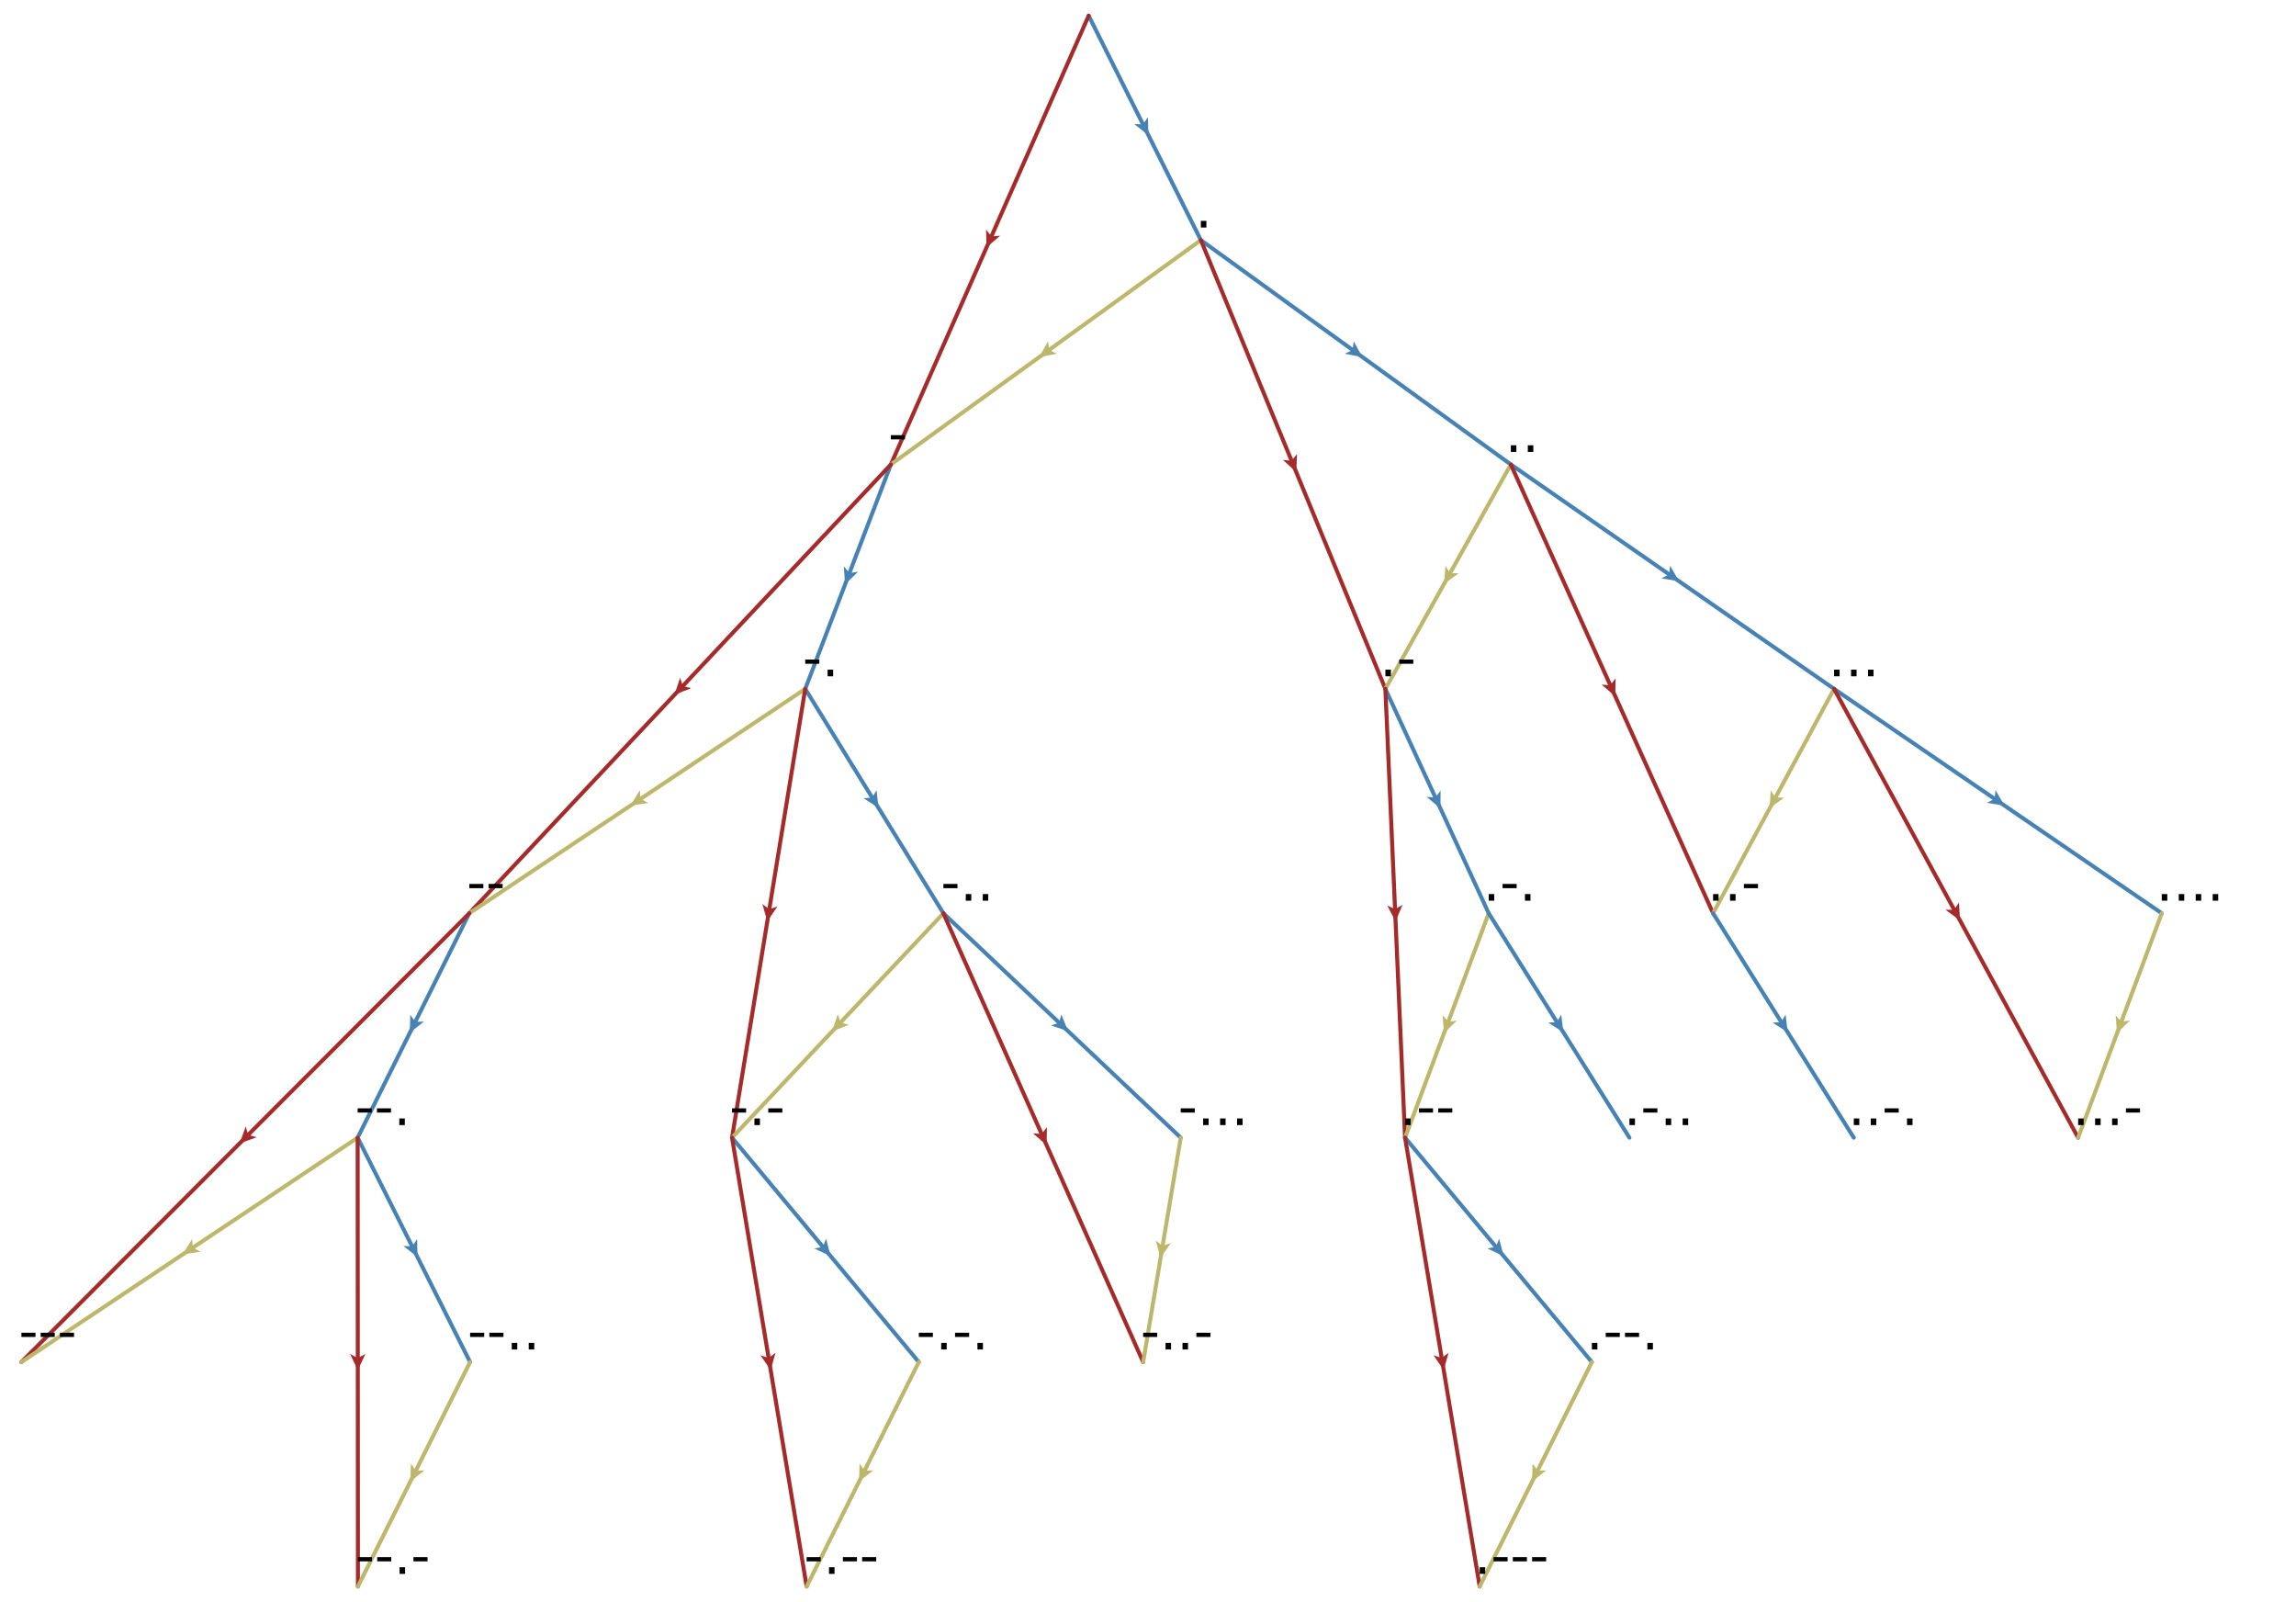 <?xml version="1.0" encoding="UTF-8"?>
<svg xmlns="http://www.w3.org/2000/svg" xmlns:xlink="http://www.w3.org/1999/xlink" width="645pt" height="450pt" viewBox="0 0 645 450" version="1.1">
<defs>
<g>
<symbol overflow="visible" id="glyph0-0-9LciYS/X">
<path style="stroke:none;" d="M 0.75 2.656 L 0.75 -10.578 L 8.25 -10.578 L 8.25 2.656 Z M 1.594 1.812 L 7.406 1.812 L 7.406 -9.734 L 1.594 -9.734 Z M 1.594 1.812 "/>
</symbol>
<symbol overflow="visible" id="glyph0-1-9LciYS/X">
<path style="stroke:none;" d="M 1.609 -1.859 L 3.156 -1.859 L 3.156 0 L 1.609 0 Z M 1.609 -1.859 "/>
</symbol>
<symbol overflow="visible" id="glyph0-2-9LciYS/X">
<path style="stroke:none;" d="M 0.734 -4.703 L 4.688 -4.703 L 4.688 -3.516 L 0.734 -3.516 Z M 0.734 -4.703 "/>
</symbol>
</g>
</defs>
<g id="surface1-9LciYS/X">
<rect x="0" y="0" width="645" height="450" style="fill:rgb(100%,100%,100%);fill-opacity:1;stroke:none;"/>
<path style="fill:none;stroke-width:1.5;stroke-linecap:round;stroke-linejoin:miter;stroke:rgb(27.451%,50.98%,70.588%);stroke-opacity:1;stroke-miterlimit:10;" d="M 407.776 5.88 L 449.797 89.917 " transform="matrix(0.75,0,0,0.75,0,0)"/>
<path style="fill:none;stroke-width:1.5;stroke-linecap:round;stroke-linejoin:miter;stroke:rgb(64.706%,16.471%,16.471%);stroke-opacity:1;stroke-miterlimit:10;" d="M 407.776 5.88 L 333.688 173.948 " transform="matrix(0.75,0,0,0.75,0,0)"/>
<path style="fill:none;stroke-width:1.5;stroke-linecap:round;stroke-linejoin:miter;stroke:rgb(74.118%,71.765%,41.961%);stroke-opacity:1;stroke-miterlimit:10;" d="M 449.797 89.917 L 333.688 173.948 " transform="matrix(0.75,0,0,0.75,0,0)"/>
<path style="fill:none;stroke-width:1.5;stroke-linecap:round;stroke-linejoin:miter;stroke:rgb(27.451%,50.98%,70.588%);stroke-opacity:1;stroke-miterlimit:10;" d="M 449.797 89.917 L 565.901 173.948 " transform="matrix(0.75,0,0,0.75,0,0)"/>
<path style="fill:none;stroke-width:1.5;stroke-linecap:round;stroke-linejoin:miter;stroke:rgb(64.706%,16.471%,16.471%);stroke-opacity:1;stroke-miterlimit:10;" d="M 449.797 89.917 L 518.911 257.984 " transform="matrix(0.75,0,0,0.75,0,0)"/>
<path style="fill:none;stroke-width:1.5;stroke-linecap:round;stroke-linejoin:miter;stroke:rgb(27.451%,50.98%,70.588%);stroke-opacity:1;stroke-miterlimit:10;" d="M 333.688 173.948 L 301.615 257.984 " transform="matrix(0.75,0,0,0.75,0,0)"/>
<path style="fill:none;stroke-width:1.5;stroke-linecap:round;stroke-linejoin:miter;stroke:rgb(64.706%,16.471%,16.471%);stroke-opacity:1;stroke-miterlimit:10;" d="M 333.688 173.948 L 175.776 342.016 " transform="matrix(0.75,0,0,0.75,0,0)"/>
<path style="fill:none;stroke-width:1.5;stroke-linecap:round;stroke-linejoin:miter;stroke:rgb(74.118%,71.765%,41.961%);stroke-opacity:1;stroke-miterlimit:10;" d="M 565.901 173.948 L 518.911 257.984 " transform="matrix(0.75,0,0,0.75,0,0)"/>
<path style="fill:none;stroke-width:1.5;stroke-linecap:round;stroke-linejoin:miter;stroke:rgb(27.451%,50.98%,70.588%);stroke-opacity:1;stroke-miterlimit:10;" d="M 565.901 173.948 L 686.979 257.984 " transform="matrix(0.75,0,0,0.75,0,0)"/>
<path style="fill:none;stroke-width:1.5;stroke-linecap:round;stroke-linejoin:miter;stroke:rgb(64.706%,16.471%,16.471%);stroke-opacity:1;stroke-miterlimit:10;" d="M 565.901 173.948 L 641.651 342.016 " transform="matrix(0.75,0,0,0.75,0,0)"/>
<path style="fill:none;stroke-width:1.5;stroke-linecap:round;stroke-linejoin:miter;stroke:rgb(74.118%,71.765%,41.961%);stroke-opacity:1;stroke-miterlimit:10;" d="M 301.615 257.984 L 175.776 342.016 " transform="matrix(0.75,0,0,0.75,0,0)"/>
<path style="fill:none;stroke-width:1.5;stroke-linecap:round;stroke-linejoin:miter;stroke:rgb(27.451%,50.98%,70.588%);stroke-opacity:1;stroke-miterlimit:10;" d="M 301.615 257.984 L 353.359 342.016 " transform="matrix(0.75,0,0,0.75,0,0)"/>
<path style="fill:none;stroke-width:1.5;stroke-linecap:round;stroke-linejoin:miter;stroke:rgb(64.706%,16.471%,16.471%);stroke-opacity:1;stroke-miterlimit:10;" d="M 301.615 257.984 L 274.193 426.052 " transform="matrix(0.75,0,0,0.75,0,0)"/>
<path style="fill:none;stroke-width:1.5;stroke-linecap:round;stroke-linejoin:miter;stroke:rgb(27.451%,50.98%,70.588%);stroke-opacity:1;stroke-miterlimit:10;" d="M 518.911 257.984 L 557.615 342.016 " transform="matrix(0.75,0,0,0.75,0,0)"/>
<path style="fill:none;stroke-width:1.5;stroke-linecap:round;stroke-linejoin:miter;stroke:rgb(64.706%,16.471%,16.471%);stroke-opacity:1;stroke-miterlimit:10;" d="M 518.911 257.984 L 526.292 426.052 " transform="matrix(0.75,0,0,0.75,0,0)"/>
<path style="fill:none;stroke-width:1.5;stroke-linecap:round;stroke-linejoin:miter;stroke:rgb(27.451%,50.98%,70.588%);stroke-opacity:1;stroke-miterlimit:10;" d="M 175.776 342.016 L 133.964 426.052 " transform="matrix(0.75,0,0,0.75,0,0)"/>
<path style="fill:none;stroke-width:1.5;stroke-linecap:round;stroke-linejoin:miter;stroke:rgb(64.706%,16.471%,16.471%);stroke-opacity:1;stroke-miterlimit:10;" d="M 175.776 342.016 L 8.016 510.083 " transform="matrix(0.75,0,0,0.75,0,0)"/>
<path style="fill:none;stroke-width:1.5;stroke-linecap:round;stroke-linejoin:miter;stroke:rgb(74.118%,71.765%,41.961%);stroke-opacity:1;stroke-miterlimit:10;" d="M 686.979 257.984 L 641.651 342.016 " transform="matrix(0.75,0,0,0.75,0,0)"/>
<path style="fill:none;stroke-width:1.5;stroke-linecap:round;stroke-linejoin:miter;stroke:rgb(27.451%,50.98%,70.588%);stroke-opacity:1;stroke-miterlimit:10;" d="M 686.979 257.984 L 809.719 342.016 " transform="matrix(0.75,0,0,0.75,0,0)"/>
<path style="fill:none;stroke-width:1.5;stroke-linecap:round;stroke-linejoin:miter;stroke:rgb(64.706%,16.471%,16.471%);stroke-opacity:1;stroke-miterlimit:10;" d="M 686.979 257.984 L 778.391 426.052 " transform="matrix(0.75,0,0,0.75,0,0)"/>
<path style="fill:none;stroke-width:1.5;stroke-linecap:round;stroke-linejoin:miter;stroke:rgb(74.118%,71.765%,41.961%);stroke-opacity:1;stroke-miterlimit:10;" d="M 353.359 342.016 L 274.193 426.052 " transform="matrix(0.75,0,0,0.75,0,0)"/>
<path style="fill:none;stroke-width:1.5;stroke-linecap:round;stroke-linejoin:miter;stroke:rgb(27.451%,50.98%,70.588%);stroke-opacity:1;stroke-miterlimit:10;" d="M 353.359 342.016 L 442.26 426.052 " transform="matrix(0.75,0,0,0.75,0,0)"/>
<path style="fill:none;stroke-width:1.5;stroke-linecap:round;stroke-linejoin:miter;stroke:rgb(64.706%,16.471%,16.471%);stroke-opacity:1;stroke-miterlimit:10;" d="M 353.359 342.016 L 428.188 510.083 " transform="matrix(0.75,0,0,0.75,0,0)"/>
<path style="fill:none;stroke-width:1.5;stroke-linecap:round;stroke-linejoin:miter;stroke:rgb(74.118%,71.765%,41.961%);stroke-opacity:1;stroke-miterlimit:10;" d="M 557.615 342.016 L 526.292 426.052 " transform="matrix(0.75,0,0,0.75,0,0)"/>
<path style="fill:none;stroke-width:1.5;stroke-linecap:round;stroke-linejoin:miter;stroke:rgb(27.451%,50.98%,70.588%);stroke-opacity:1;stroke-miterlimit:10;" d="M 557.615 342.016 L 610.328 426.052 " transform="matrix(0.75,0,0,0.75,0,0)"/>
<path style="fill:none;stroke-width:1.5;stroke-linecap:round;stroke-linejoin:miter;stroke:rgb(74.118%,71.765%,41.961%);stroke-opacity:1;stroke-miterlimit:10;" d="M 133.964 426.052 L 8.016 510.083 " transform="matrix(0.75,0,0,0.75,0,0)"/>
<path style="fill:none;stroke-width:1.5;stroke-linecap:round;stroke-linejoin:miter;stroke:rgb(27.451%,50.98%,70.588%);stroke-opacity:1;stroke-miterlimit:10;" d="M 133.964 426.052 L 176.083 510.083 " transform="matrix(0.75,0,0,0.75,0,0)"/>
<path style="fill:none;stroke-width:1.5;stroke-linecap:round;stroke-linejoin:miter;stroke:rgb(64.706%,16.471%,16.471%);stroke-opacity:1;stroke-miterlimit:10;" d="M 133.964 426.052 L 134.068 594.12 " transform="matrix(0.75,0,0,0.75,0,0)"/>
<path style="fill:none;stroke-width:1.5;stroke-linecap:round;stroke-linejoin:miter;stroke:rgb(27.451%,50.98%,70.588%);stroke-opacity:1;stroke-miterlimit:10;" d="M 641.651 342.016 L 694.359 426.052 " transform="matrix(0.75,0,0,0.75,0,0)"/>
<path style="fill:none;stroke-width:1.5;stroke-linecap:round;stroke-linejoin:miter;stroke:rgb(27.451%,50.98%,70.588%);stroke-opacity:1;stroke-miterlimit:10;" d="M 274.193 426.052 L 344.151 510.083 " transform="matrix(0.75,0,0,0.75,0,0)"/>
<path style="fill:none;stroke-width:1.5;stroke-linecap:round;stroke-linejoin:miter;stroke:rgb(64.706%,16.471%,16.471%);stroke-opacity:1;stroke-miterlimit:10;" d="M 274.193 426.052 L 302.135 594.12 " transform="matrix(0.75,0,0,0.75,0,0)"/>
<path style="fill:none;stroke-width:1.5;stroke-linecap:round;stroke-linejoin:miter;stroke:rgb(27.451%,50.98%,70.588%);stroke-opacity:1;stroke-miterlimit:10;" d="M 526.292 426.052 L 596.25 510.083 " transform="matrix(0.75,0,0,0.75,0,0)"/>
<path style="fill:none;stroke-width:1.5;stroke-linecap:round;stroke-linejoin:miter;stroke:rgb(64.706%,16.471%,16.471%);stroke-opacity:1;stroke-miterlimit:10;" d="M 526.292 426.052 L 554.234 594.12 " transform="matrix(0.75,0,0,0.75,0,0)"/>
<path style="fill:none;stroke-width:1.5;stroke-linecap:round;stroke-linejoin:miter;stroke:rgb(74.118%,71.765%,41.961%);stroke-opacity:1;stroke-miterlimit:10;" d="M 809.719 342.016 L 778.391 426.052 " transform="matrix(0.75,0,0,0.75,0,0)"/>
<path style="fill:none;stroke-width:1.5;stroke-linecap:round;stroke-linejoin:miter;stroke:rgb(74.118%,71.765%,41.961%);stroke-opacity:1;stroke-miterlimit:10;" d="M 442.26 426.052 L 428.188 510.083 " transform="matrix(0.75,0,0,0.75,0,0)"/>
<path style="fill:none;stroke-width:1.5;stroke-linecap:round;stroke-linejoin:miter;stroke:rgb(74.118%,71.765%,41.961%);stroke-opacity:1;stroke-miterlimit:10;" d="M 176.083 510.083 L 134.068 594.12 " transform="matrix(0.75,0,0,0.75,0,0)"/>
<path style="fill:none;stroke-width:1.5;stroke-linecap:round;stroke-linejoin:miter;stroke:rgb(74.118%,71.765%,41.961%);stroke-opacity:1;stroke-miterlimit:10;" d="M 344.151 510.083 L 302.135 594.12 " transform="matrix(0.75,0,0,0.75,0,0)"/>
<path style="fill:none;stroke-width:1.5;stroke-linecap:round;stroke-linejoin:miter;stroke:rgb(74.118%,71.765%,41.961%);stroke-opacity:1;stroke-miterlimit:10;" d="M 596.25 510.083 L 554.234 594.12 " transform="matrix(0.75,0,0,0.75,0,0)"/>
<path style=" stroke:none;fill-rule:nonzero;fill:rgb(27.451%,50.98%,70.588%);fill-opacity:1;" d="M 321.086 34.918 L 322.477 32.918 L 322.617 37.98 L 318.633 34.84 Z M 320.867 39.211 "/>
<path style=" stroke:none;fill-rule:nonzero;fill:rgb(64.706%,16.471%,16.471%);fill-opacity:1;" d="M 278.512 66.395 L 280.949 66.207 L 277.121 69.52 L 277.012 64.473 Z M 275.059 68.977 "/>
<path style=" stroke:none;fill-rule:nonzero;fill:rgb(74.118%,71.765%,41.961%);fill-opacity:1;" d="M 294.715 98.281 L 296.918 99.344 L 291.949 100.281 L 294.402 95.859 Z M 290.445 98.77 "/>
<path style=" stroke:none;fill-rule:nonzero;fill:rgb(27.451%,50.98%,70.588%);fill-opacity:1;" d="M 379.965 98.305 L 380.293 95.867 L 382.73 100.305 L 377.777 99.352 Z M 381.766 102.199 "/>
<path style=" stroke:none;fill-rule:nonzero;fill:rgb(64.706%,16.471%,16.471%);fill-opacity:1;" d="M 362.824 129.426 L 364.371 127.52 L 364.137 132.582 L 360.402 129.16 Z M 362.305 133.688 "/>
<path style=" stroke:none;fill-rule:nonzero;fill:rgb(27.451%,50.98%,70.588%);fill-opacity:1;" d="M 238.625 160.914 L 241.062 160.602 L 237.406 164.117 L 237.047 159.07 Z M 235.324 163.668 "/>
<path style=" stroke:none;fill-rule:nonzero;fill:rgb(64.706%,16.471%,16.471%);fill-opacity:1;" d="M 191.809 192.652 L 194.184 193.293 L 189.465 195.137 L 191.059 190.355 Z M 187.715 193.945 "/>
<path style=" stroke:none;fill-rule:nonzero;fill:rgb(74.118%,71.765%,41.961%);fill-opacity:1;" d="M 407.348 160.977 L 409.801 161.023 L 405.691 163.977 L 406.051 158.93 Z M 403.68 163.227 "/>
<path style=" stroke:none;fill-rule:nonzero;fill:rgb(27.451%,50.98%,70.588%);fill-opacity:1;" d="M 468.895 161.34 L 469.176 158.902 L 471.707 163.277 L 466.723 162.434 Z M 470.777 165.203 "/>
<path style=" stroke:none;fill-rule:nonzero;fill:rgb(64.706%,16.471%,16.471%);fill-opacity:1;" d="M 452.355 192.461 L 453.855 190.523 L 453.762 195.586 L 449.934 192.289 Z M 451.977 196.742 "/>
<path style=" stroke:none;fill-rule:nonzero;fill:rgb(74.118%,71.765%,41.961%);fill-opacity:1;" d="M 179.969 224.367 L 182.125 225.523 L 177.109 226.258 L 179.734 221.945 Z M 175.672 224.695 "/>
<path style=" stroke:none;fill-rule:nonzero;fill:rgb(27.451%,50.98%,70.588%);fill-opacity:1;" d="M 245.016 224.039 L 246.234 221.93 L 246.812 226.945 L 242.578 224.18 Z M 245.184 228.34 "/>
<path style=" stroke:none;fill-rule:nonzero;fill:rgb(64.706%,16.471%,16.471%);fill-opacity:1;" d="M 216.094 255.391 L 218.406 254.594 L 215.547 258.781 L 214.172 253.906 Z M 213.418 258.754 "/>
<path style=" stroke:none;fill-rule:nonzero;fill:rgb(27.451%,50.98%,70.588%);fill-opacity:1;" d="M 403.223 223.984 L 404.691 222.031 L 404.66 227.094 L 400.785 223.828 Z M 402.871 228.262 "/>
<path style=" stroke:none;fill-rule:nonzero;fill:rgb(64.706%,16.471%,16.471%);fill-opacity:1;" d="M 391.891 255.383 L 394 254.133 L 392.047 258.805 L 389.703 254.32 Z M 389.953 259.219 "/>
<path style=" stroke:none;fill-rule:nonzero;fill:rgb(27.451%,50.98%,70.588%);fill-opacity:1;" d="M 116.66 287.004 L 119.098 286.941 L 115.129 290.066 L 115.254 285.02 Z M 113.094 289.426 "/>
<path style=" stroke:none;fill-rule:nonzero;fill:rgb(64.706%,16.471%,16.471%);fill-opacity:1;" d="M 69.73 318.719 L 72.059 319.438 L 67.309 321.141 L 69.027 316.406 Z M 65.578 319.891 "/>
<path style=" stroke:none;fill-rule:nonzero;fill:rgb(74.118%,71.765%,41.961%);fill-opacity:1;" d="M 498.77 223.992 L 501.207 224.008 L 497.145 227.008 L 497.426 221.961 Z M 495.129 226.297 "/>
<path style=" stroke:none;fill-rule:nonzero;fill:rgb(27.451%,50.98%,70.588%);fill-opacity:1;" d="M 560.324 224.375 L 560.59 221.938 L 563.137 226.312 L 558.168 225.484 Z M 562.227 228.227 "/>
<path style=" stroke:none;fill-rule:nonzero;fill:rgb(64.706%,16.471%,16.471%);fill-opacity:1;" d="M 548.969 255.512 L 550.312 253.48 L 550.609 258.527 L 546.531 255.527 Z M 548.906 259.824 "/>
<path style=" stroke:none;fill-rule:nonzero;fill:rgb(74.118%,71.765%,41.961%);fill-opacity:1;" d="M 236.094 287.207 L 238.469 287.832 L 233.75 289.691 L 235.344 284.895 Z M 231.996 288.48 "/>
<path style=" stroke:none;fill-rule:nonzero;fill:rgb(27.451%,50.98%,70.588%);fill-opacity:1;" d="M 297.539 287.258 L 298.164 284.898 L 300.023 289.602 L 295.227 288.008 Z M 298.805 291.359 "/>
<path style=" stroke:none;fill-rule:nonzero;fill:rgb(64.706%,16.471%,16.471%);fill-opacity:1;" d="M 292.613 318.496 L 294.113 316.574 L 294.004 321.621 L 290.191 318.324 Z M 292.211 322.789 "/>
<path style=" stroke:none;fill-rule:nonzero;fill:rgb(74.118%,71.765%,41.961%);fill-opacity:1;" d="M 406.844 286.953 L 409.281 286.625 L 405.656 290.172 L 405.25 285.125 Z M 403.57 289.738 "/>
<path style=" stroke:none;fill-rule:nonzero;fill:rgb(27.451%,50.98%,70.588%);fill-opacity:1;" d="M 437.367 287.059 L 438.586 284.949 L 439.18 289.965 L 434.945 287.23 Z M 437.578 291.363 "/>
<path style=" stroke:none;fill-rule:nonzero;fill:rgb(74.118%,71.765%,41.961%);fill-opacity:1;" d="M 54.176 350.418 L 56.332 351.574 L 51.332 352.309 L 53.957 347.996 Z M 49.891 350.742 "/>
<path style=" stroke:none;fill-rule:nonzero;fill:rgb(27.451%,50.98%,70.588%);fill-opacity:1;" d="M 115.766 350.031 L 117.172 348.047 L 117.297 353.094 L 113.328 349.969 Z M 115.551 354.336 "/>
<path style=" stroke:none;fill-rule:nonzero;fill:rgb(64.706%,16.471%,16.471%);fill-opacity:1;" d="M 100.504 381.434 L 102.66 380.277 L 100.504 384.855 L 98.363 380.277 Z M 98.398 385.184 "/>
<path style=" stroke:none;fill-rule:nonzero;fill:rgb(27.451%,50.98%,70.588%);fill-opacity:1;" d="M 500.395 287.059 L 501.613 284.949 L 502.207 289.965 L 497.973 287.23 Z M 500.605 291.363 "/>
<path style=" stroke:none;fill-rule:nonzero;fill:rgb(27.451%,50.98%,70.588%);fill-opacity:1;" d="M 231.152 350.195 L 232.074 347.914 L 233.34 352.82 L 228.762 350.664 Z M 231.93 354.414 "/>
<path style=" stroke:none;fill-rule:nonzero;fill:rgb(64.706%,16.471%,16.471%);fill-opacity:1;" d="M 215.926 381.445 L 217.863 379.945 L 216.488 384.82 L 213.629 380.648 Z M 214.465 385.492 "/>
<path style=" stroke:none;fill-rule:nonzero;fill:rgb(27.451%,50.98%,70.588%);fill-opacity:1;" d="M 420.227 350.195 L 421.148 347.914 L 422.414 352.82 L 417.836 350.664 Z M 421.004 354.414 "/>
<path style=" stroke:none;fill-rule:nonzero;fill:rgb(64.706%,16.471%,16.471%);fill-opacity:1;" d="M 405.004 381.445 L 406.941 379.945 L 405.566 384.82 L 402.707 380.648 Z M 403.543 385.492 "/>
<path style=" stroke:none;fill-rule:nonzero;fill:rgb(74.118%,71.765%,41.961%);fill-opacity:1;" d="M 595.918 286.953 L 598.355 286.625 L 594.73 290.172 L 594.324 285.125 Z M 592.645 289.738 "/>
<path style=" stroke:none;fill-rule:nonzero;fill:rgb(74.118%,71.765%,41.961%);fill-opacity:1;" d="M 326.598 349.922 L 328.91 349.141 L 326.035 353.297 L 324.676 348.438 Z M 323.898 353.281 "/>
<path style=" stroke:none;fill-rule:nonzero;fill:rgb(74.118%,71.765%,41.961%);fill-opacity:1;" d="M 116.805 413.051 L 119.258 412.988 L 115.273 416.113 L 115.414 411.066 Z M 113.242 415.469 "/>
<path style=" stroke:none;fill-rule:nonzero;fill:rgb(74.118%,71.765%,41.961%);fill-opacity:1;" d="M 242.855 413.051 L 245.309 412.988 L 241.324 416.113 L 241.465 411.066 Z M 239.293 415.469 "/>
<path style=" stroke:none;fill-rule:nonzero;fill:rgb(74.118%,71.765%,41.961%);fill-opacity:1;" d="M 431.93 413.051 L 434.383 412.988 L 430.398 416.113 L 430.539 411.066 Z M 428.367 415.469 "/>
<g style="fill:rgb(0%,0%,0%);fill-opacity:1;">
  <use xlink:href="#glyph0-1-9LciYS/X" x="335.742" y="63.898"/>
</g>
<g style="fill:rgb(0%,0%,0%);fill-opacity:1;">
  <use xlink:href="#glyph0-2-9LciYS/X" x="249.535" y="126.926"/>
</g>
<g style="fill:rgb(0%,0%,0%);fill-opacity:1;">
  <use xlink:href="#glyph0-1-9LciYS/X" x="422.82" y="126.926"/>
</g>
<g style="fill:rgb(0%,0%,0%);fill-opacity:1;">
  <use xlink:href="#glyph0-1-9LciYS/X" x="427.59" y="126.926"/>
</g>
<g style="fill:rgb(0%,0%,0%);fill-opacity:1;">
  <use xlink:href="#glyph0-2-9LciYS/X" x="225.477" y="189.949"/>
</g>
<g style="fill:rgb(0%,0%,0%);fill-opacity:1;">
  <use xlink:href="#glyph0-1-9LciYS/X" x="230.891" y="189.949"/>
</g>
<g style="fill:rgb(0%,0%,0%);fill-opacity:1;">
  <use xlink:href="#glyph0-1-9LciYS/X" x="387.582" y="189.949"/>
</g>
<g style="fill:rgb(0%,0%,0%);fill-opacity:1;">
  <use xlink:href="#glyph0-2-9LciYS/X" x="392.348" y="189.949"/>
</g>
<g style="fill:rgb(0%,0%,0%);fill-opacity:1;">
  <use xlink:href="#glyph0-2-9LciYS/X" x="131.102" y="252.977"/>
</g>
<g style="fill:rgb(0%,0%,0%);fill-opacity:1;">
  <use xlink:href="#glyph0-2-9LciYS/X" x="136.512" y="252.977"/>
</g>
<g style="fill:rgb(0%,0%,0%);fill-opacity:1;">
  <use xlink:href="#glyph0-1-9LciYS/X" x="513.633" y="189.949"/>
</g>
<g style="fill:rgb(0%,0%,0%);fill-opacity:1;">
  <use xlink:href="#glyph0-1-9LciYS/X" x="518.398" y="189.949"/>
</g>
<g style="fill:rgb(0%,0%,0%);fill-opacity:1;">
  <use xlink:href="#glyph0-1-9LciYS/X" x="523.168" y="189.949"/>
</g>
<g style="fill:rgb(0%,0%,0%);fill-opacity:1;">
  <use xlink:href="#glyph0-2-9LciYS/X" x="264.285" y="252.977"/>
</g>
<g style="fill:rgb(0%,0%,0%);fill-opacity:1;">
  <use xlink:href="#glyph0-1-9LciYS/X" x="269.699" y="252.977"/>
</g>
<g style="fill:rgb(0%,0%,0%);fill-opacity:1;">
  <use xlink:href="#glyph0-1-9LciYS/X" x="274.465" y="252.977"/>
</g>
<g style="fill:rgb(0%,0%,0%);fill-opacity:1;">
  <use xlink:href="#glyph0-1-9LciYS/X" x="416.609" y="252.977"/>
</g>
<g style="fill:rgb(0%,0%,0%);fill-opacity:1;">
  <use xlink:href="#glyph0-2-9LciYS/X" x="421.375" y="252.977"/>
</g>
<g style="fill:rgb(0%,0%,0%);fill-opacity:1;">
  <use xlink:href="#glyph0-1-9LciYS/X" x="426.789" y="252.977"/>
</g>
<g style="fill:rgb(0%,0%,0%);fill-opacity:1;">
  <use xlink:href="#glyph0-2-9LciYS/X" x="99.742" y="316"/>
</g>
<g style="fill:rgb(0%,0%,0%);fill-opacity:1;">
  <use xlink:href="#glyph0-2-9LciYS/X" x="105.156" y="316"/>
</g>
<g style="fill:rgb(0%,0%,0%);fill-opacity:1;">
  <use xlink:href="#glyph0-1-9LciYS/X" x="110.566" y="316"/>
</g>
<g style="fill:rgb(0%,0%,0%);fill-opacity:1;">
  <use xlink:href="#glyph0-1-9LciYS/X" x="479.633" y="252.977"/>
</g>
<g style="fill:rgb(0%,0%,0%);fill-opacity:1;">
  <use xlink:href="#glyph0-1-9LciYS/X" x="484.402" y="252.977"/>
</g>
<g style="fill:rgb(0%,0%,0%);fill-opacity:1;">
  <use xlink:href="#glyph0-2-9LciYS/X" x="489.168" y="252.977"/>
</g>
<g style="fill:rgb(0%,0%,0%);fill-opacity:1;">
  <use xlink:href="#glyph0-2-9LciYS/X" x="204.91" y="316"/>
</g>
<g style="fill:rgb(0%,0%,0%);fill-opacity:1;">
  <use xlink:href="#glyph0-1-9LciYS/X" x="210.324" y="316"/>
</g>
<g style="fill:rgb(0%,0%,0%);fill-opacity:1;">
  <use xlink:href="#glyph0-2-9LciYS/X" x="215.09" y="316"/>
</g>
<g style="fill:rgb(0%,0%,0%);fill-opacity:1;">
  <use xlink:href="#glyph0-1-9LciYS/X" x="393.113" y="316"/>
</g>
<g style="fill:rgb(0%,0%,0%);fill-opacity:1;">
  <use xlink:href="#glyph0-2-9LciYS/X" x="397.883" y="316"/>
</g>
<g style="fill:rgb(0%,0%,0%);fill-opacity:1;">
  <use xlink:href="#glyph0-2-9LciYS/X" x="403.297" y="316"/>
</g>
<g style="fill:rgb(0%,0%,0%);fill-opacity:1;">
  <use xlink:href="#glyph0-2-9LciYS/X" x="5.281" y="379.027"/>
</g>
<g style="fill:rgb(0%,0%,0%);fill-opacity:1;">
  <use xlink:href="#glyph0-2-9LciYS/X" x="10.691" y="379.027"/>
</g>
<g style="fill:rgb(0%,0%,0%);fill-opacity:1;">
  <use xlink:href="#glyph0-2-9LciYS/X" x="16.105" y="379.027"/>
</g>
<g style="fill:rgb(0%,0%,0%);fill-opacity:1;">
  <use xlink:href="#glyph0-1-9LciYS/X" x="605.684" y="252.977"/>
</g>
<g style="fill:rgb(0%,0%,0%);fill-opacity:1;">
  <use xlink:href="#glyph0-1-9LciYS/X" x="610.453" y="252.977"/>
</g>
<g style="fill:rgb(0%,0%,0%);fill-opacity:1;">
  <use xlink:href="#glyph0-1-9LciYS/X" x="615.219" y="252.977"/>
</g>
<g style="fill:rgb(0%,0%,0%);fill-opacity:1;">
  <use xlink:href="#glyph0-1-9LciYS/X" x="619.988" y="252.977"/>
</g>
<g style="fill:rgb(0%,0%,0%);fill-opacity:1;">
  <use xlink:href="#glyph0-2-9LciYS/X" x="330.961" y="316"/>
</g>
<g style="fill:rgb(0%,0%,0%);fill-opacity:1;">
  <use xlink:href="#glyph0-1-9LciYS/X" x="336.375" y="316"/>
</g>
<g style="fill:rgb(0%,0%,0%);fill-opacity:1;">
  <use xlink:href="#glyph0-1-9LciYS/X" x="341.141" y="316"/>
</g>
<g style="fill:rgb(0%,0%,0%);fill-opacity:1;">
  <use xlink:href="#glyph0-1-9LciYS/X" x="345.91" y="316"/>
</g>
<g style="fill:rgb(0%,0%,0%);fill-opacity:1;">
  <use xlink:href="#glyph0-1-9LciYS/X" x="456.141" y="316"/>
</g>
<g style="fill:rgb(0%,0%,0%);fill-opacity:1;">
  <use xlink:href="#glyph0-2-9LciYS/X" x="460.91" y="316"/>
</g>
<g style="fill:rgb(0%,0%,0%);fill-opacity:1;">
  <use xlink:href="#glyph0-1-9LciYS/X" x="466.32" y="316"/>
</g>
<g style="fill:rgb(0%,0%,0%);fill-opacity:1;">
  <use xlink:href="#glyph0-1-9LciYS/X" x="471.09" y="316"/>
</g>
<g style="fill:rgb(0%,0%,0%);fill-opacity:1;">
  <use xlink:href="#glyph0-2-9LciYS/X" x="131.332" y="379.027"/>
</g>
<g style="fill:rgb(0%,0%,0%);fill-opacity:1;">
  <use xlink:href="#glyph0-2-9LciYS/X" x="136.742" y="379.027"/>
</g>
<g style="fill:rgb(0%,0%,0%);fill-opacity:1;">
  <use xlink:href="#glyph0-1-9LciYS/X" x="142.156" y="379.027"/>
</g>
<g style="fill:rgb(0%,0%,0%);fill-opacity:1;">
  <use xlink:href="#glyph0-1-9LciYS/X" x="146.926" y="379.027"/>
</g>
<g style="fill:rgb(0%,0%,0%);fill-opacity:1;">
  <use xlink:href="#glyph0-1-9LciYS/X" x="519.164" y="316"/>
</g>
<g style="fill:rgb(0%,0%,0%);fill-opacity:1;">
  <use xlink:href="#glyph0-1-9LciYS/X" x="523.934" y="316"/>
</g>
<g style="fill:rgb(0%,0%,0%);fill-opacity:1;">
  <use xlink:href="#glyph0-2-9LciYS/X" x="528.703" y="316"/>
</g>
<g style="fill:rgb(0%,0%,0%);fill-opacity:1;">
  <use xlink:href="#glyph0-1-9LciYS/X" x="534.113" y="316"/>
</g>
<g style="fill:rgb(0%,0%,0%);fill-opacity:1;">
  <use xlink:href="#glyph0-2-9LciYS/X" x="257.383" y="379.027"/>
</g>
<g style="fill:rgb(0%,0%,0%);fill-opacity:1;">
  <use xlink:href="#glyph0-1-9LciYS/X" x="262.793" y="379.027"/>
</g>
<g style="fill:rgb(0%,0%,0%);fill-opacity:1;">
  <use xlink:href="#glyph0-2-9LciYS/X" x="267.562" y="379.027"/>
</g>
<g style="fill:rgb(0%,0%,0%);fill-opacity:1;">
  <use xlink:href="#glyph0-1-9LciYS/X" x="272.973" y="379.027"/>
</g>
<g style="fill:rgb(0%,0%,0%);fill-opacity:1;">
  <use xlink:href="#glyph0-1-9LciYS/X" x="445.586" y="379.027"/>
</g>
<g style="fill:rgb(0%,0%,0%);fill-opacity:1;">
  <use xlink:href="#glyph0-2-9LciYS/X" x="450.352" y="379.027"/>
</g>
<g style="fill:rgb(0%,0%,0%);fill-opacity:1;">
  <use xlink:href="#glyph0-2-9LciYS/X" x="455.766" y="379.027"/>
</g>
<g style="fill:rgb(0%,0%,0%);fill-opacity:1;">
  <use xlink:href="#glyph0-1-9LciYS/X" x="461.18" y="379.027"/>
</g>
<g style="fill:rgb(0%,0%,0%);fill-opacity:1;">
  <use xlink:href="#glyph0-1-9LciYS/X" x="582.191" y="316"/>
</g>
<g style="fill:rgb(0%,0%,0%);fill-opacity:1;">
  <use xlink:href="#glyph0-1-9LciYS/X" x="586.957" y="316"/>
</g>
<g style="fill:rgb(0%,0%,0%);fill-opacity:1;">
  <use xlink:href="#glyph0-1-9LciYS/X" x="591.727" y="316"/>
</g>
<g style="fill:rgb(0%,0%,0%);fill-opacity:1;">
  <use xlink:href="#glyph0-2-9LciYS/X" x="596.496" y="316"/>
</g>
<g style="fill:rgb(0%,0%,0%);fill-opacity:1;">
  <use xlink:href="#glyph0-2-9LciYS/X" x="320.406" y="379.027"/>
</g>
<g style="fill:rgb(0%,0%,0%);fill-opacity:1;">
  <use xlink:href="#glyph0-1-9LciYS/X" x="325.82" y="379.027"/>
</g>
<g style="fill:rgb(0%,0%,0%);fill-opacity:1;">
  <use xlink:href="#glyph0-1-9LciYS/X" x="330.586" y="379.027"/>
</g>
<g style="fill:rgb(0%,0%,0%);fill-opacity:1;">
  <use xlink:href="#glyph0-2-9LciYS/X" x="335.355" y="379.027"/>
</g>
<g style="fill:rgb(0%,0%,0%);fill-opacity:1;">
  <use xlink:href="#glyph0-2-9LciYS/X" x="99.82" y="442.051"/>
</g>
<g style="fill:rgb(0%,0%,0%);fill-opacity:1;">
  <use xlink:href="#glyph0-2-9LciYS/X" x="105.23" y="442.051"/>
</g>
<g style="fill:rgb(0%,0%,0%);fill-opacity:1;">
  <use xlink:href="#glyph0-1-9LciYS/X" x="110.645" y="442.051"/>
</g>
<g style="fill:rgb(0%,0%,0%);fill-opacity:1;">
  <use xlink:href="#glyph0-2-9LciYS/X" x="115.414" y="442.051"/>
</g>
<g style="fill:rgb(0%,0%,0%);fill-opacity:1;">
  <use xlink:href="#glyph0-2-9LciYS/X" x="225.867" y="442.051"/>
</g>
<g style="fill:rgb(0%,0%,0%);fill-opacity:1;">
  <use xlink:href="#glyph0-1-9LciYS/X" x="231.281" y="442.051"/>
</g>
<g style="fill:rgb(0%,0%,0%);fill-opacity:1;">
  <use xlink:href="#glyph0-2-9LciYS/X" x="236.051" y="442.051"/>
</g>
<g style="fill:rgb(0%,0%,0%);fill-opacity:1;">
  <use xlink:href="#glyph0-2-9LciYS/X" x="241.461" y="442.051"/>
</g>
<g style="fill:rgb(0%,0%,0%);fill-opacity:1;">
  <use xlink:href="#glyph0-1-9LciYS/X" x="414.07" y="442.051"/>
</g>
<g style="fill:rgb(0%,0%,0%);fill-opacity:1;">
  <use xlink:href="#glyph0-2-9LciYS/X" x="418.84" y="442.051"/>
</g>
<g style="fill:rgb(0%,0%,0%);fill-opacity:1;">
  <use xlink:href="#glyph0-2-9LciYS/X" x="424.254" y="442.051"/>
</g>
<g style="fill:rgb(0%,0%,0%);fill-opacity:1;">
  <use xlink:href="#glyph0-2-9LciYS/X" x="429.664" y="442.051"/>
</g>
</g>
</svg>
